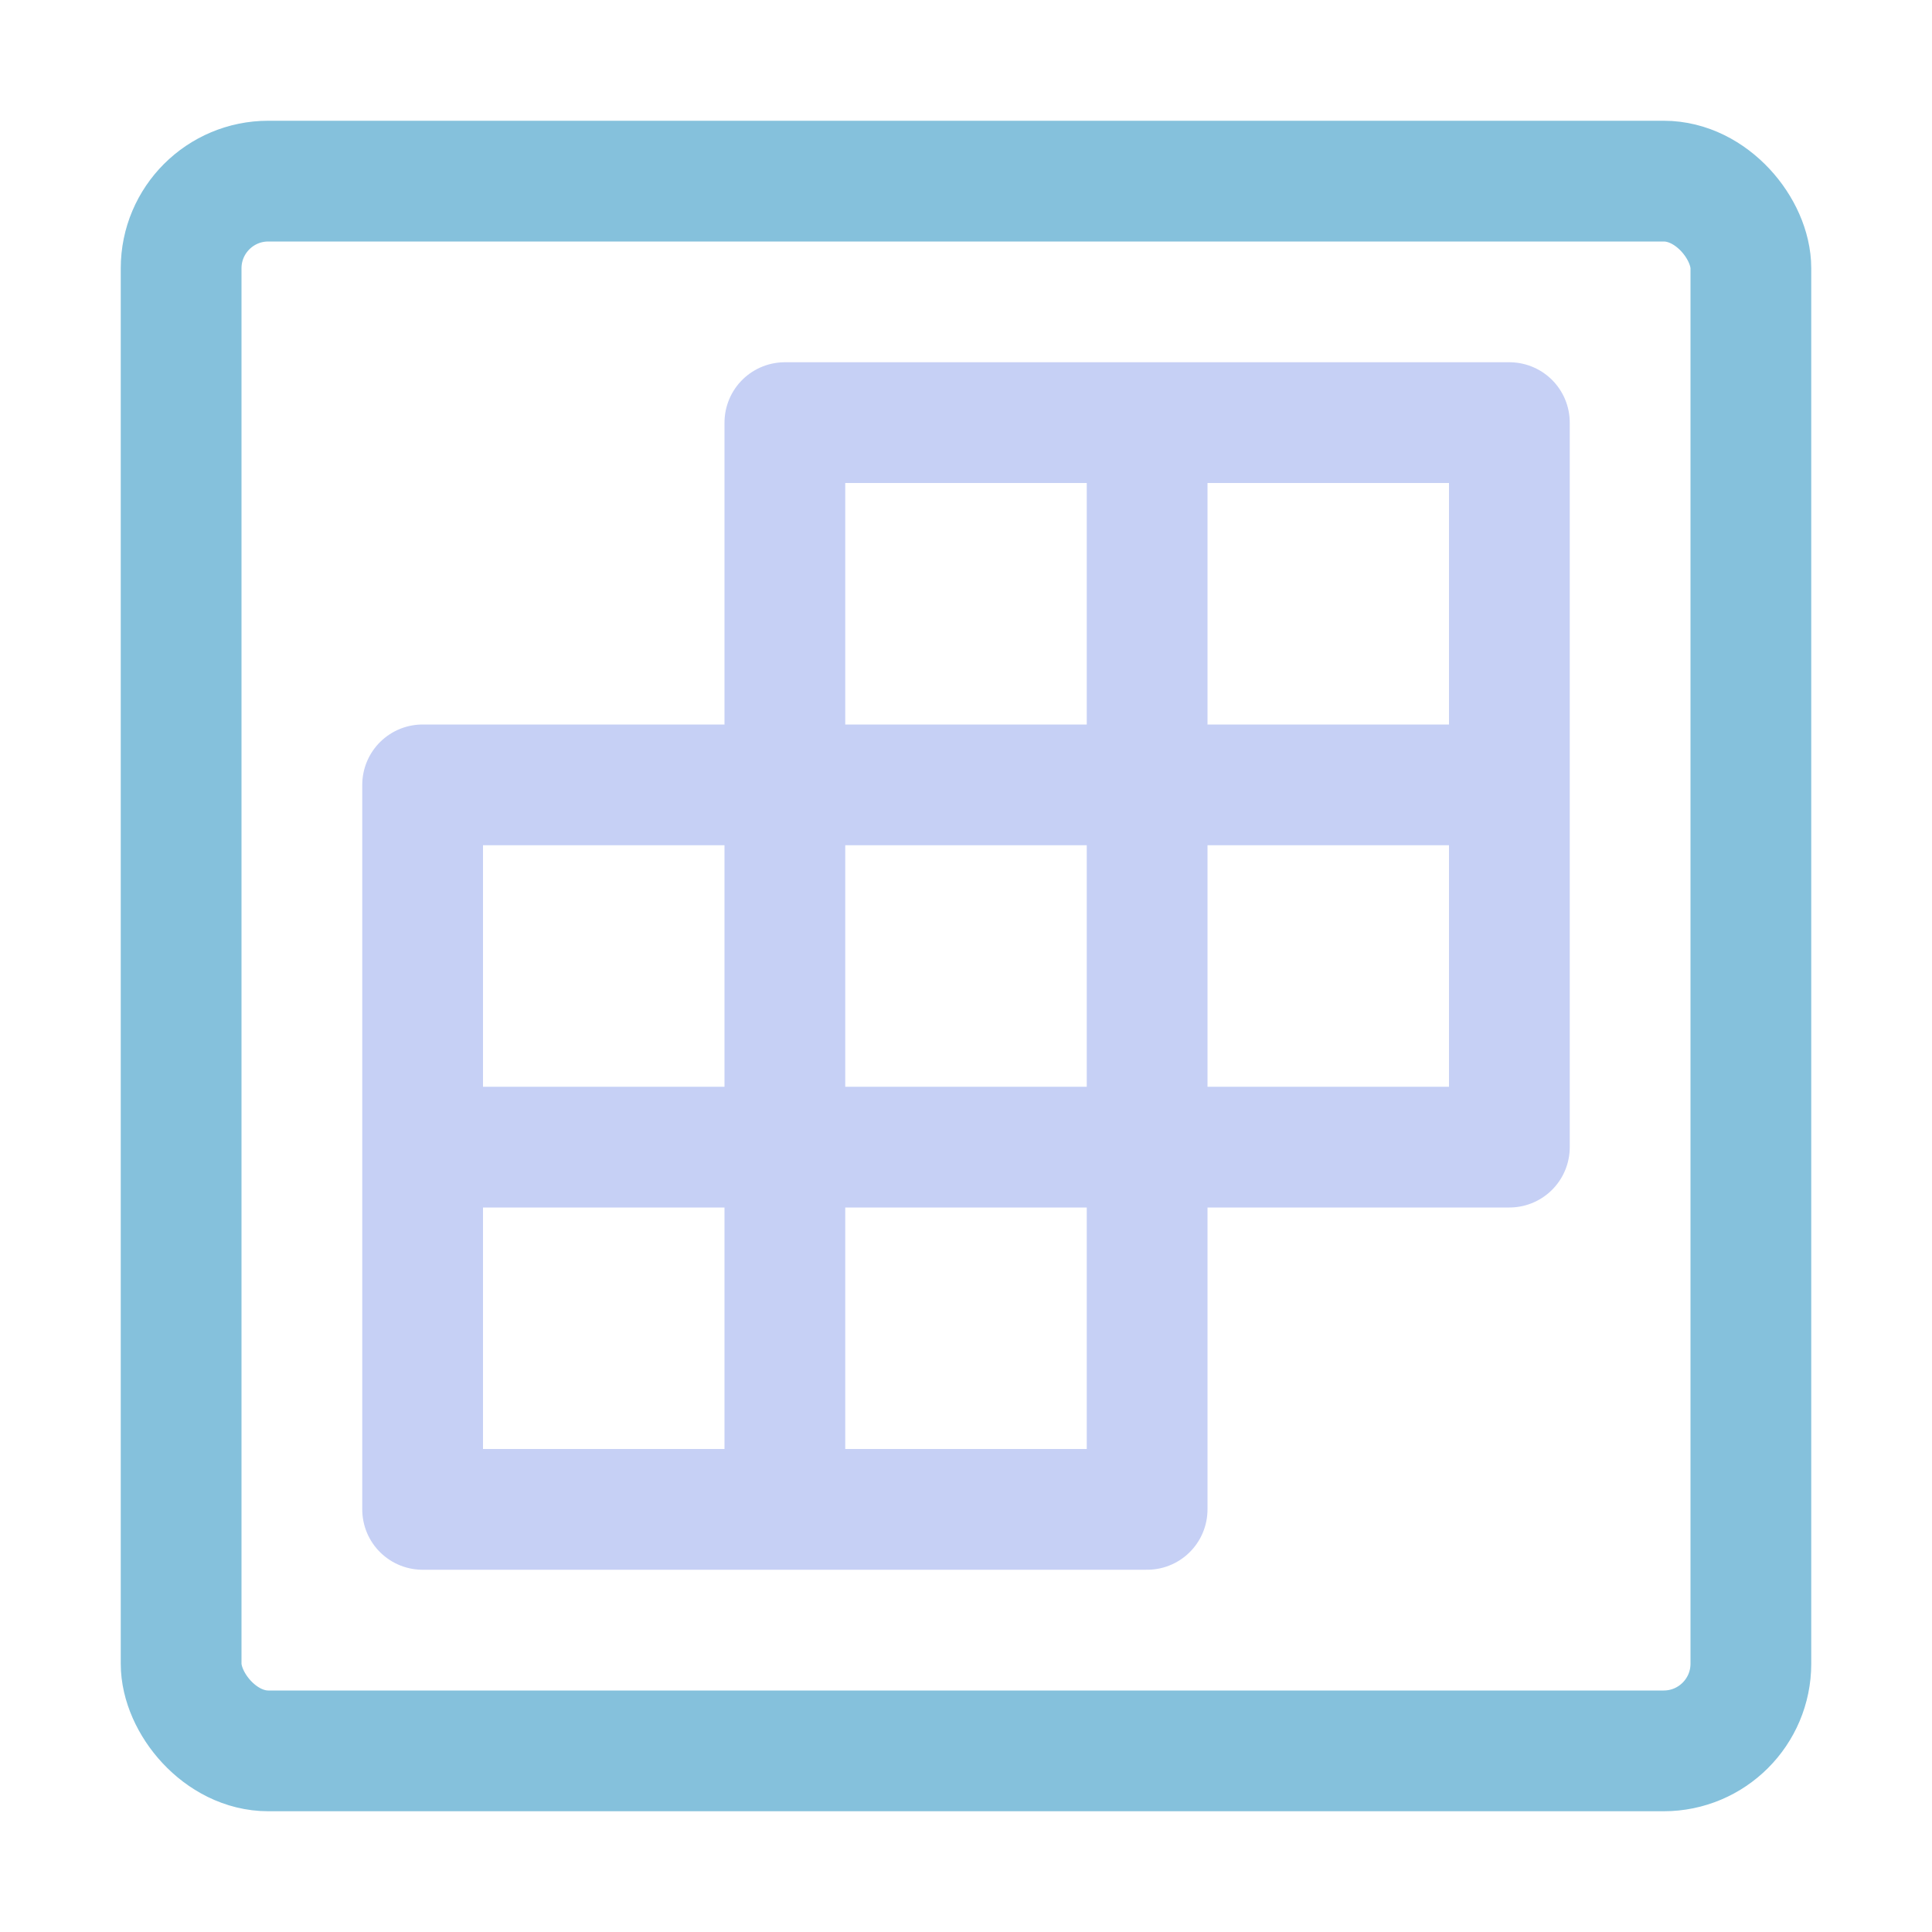 <?xml version='1.0' encoding='UTF-8'?>
<svg xmlns="http://www.w3.org/2000/svg" viewBox="0 0 16 16">
  <rect width="13" height="13" x="1.5" y="1.5" fill="none" stroke="#85c1dc" rx=".722" ry=".722"/>
  <path fill="none" stroke="#c6d0f5" stroke-linecap="round" stroke-linejoin="round" d="m 3.5,12.5 h 6 v -9 h 3 v 6 h -9 v -3 h 9 v -3 h -6 v 9 h -3 v -3"/>
</svg>
